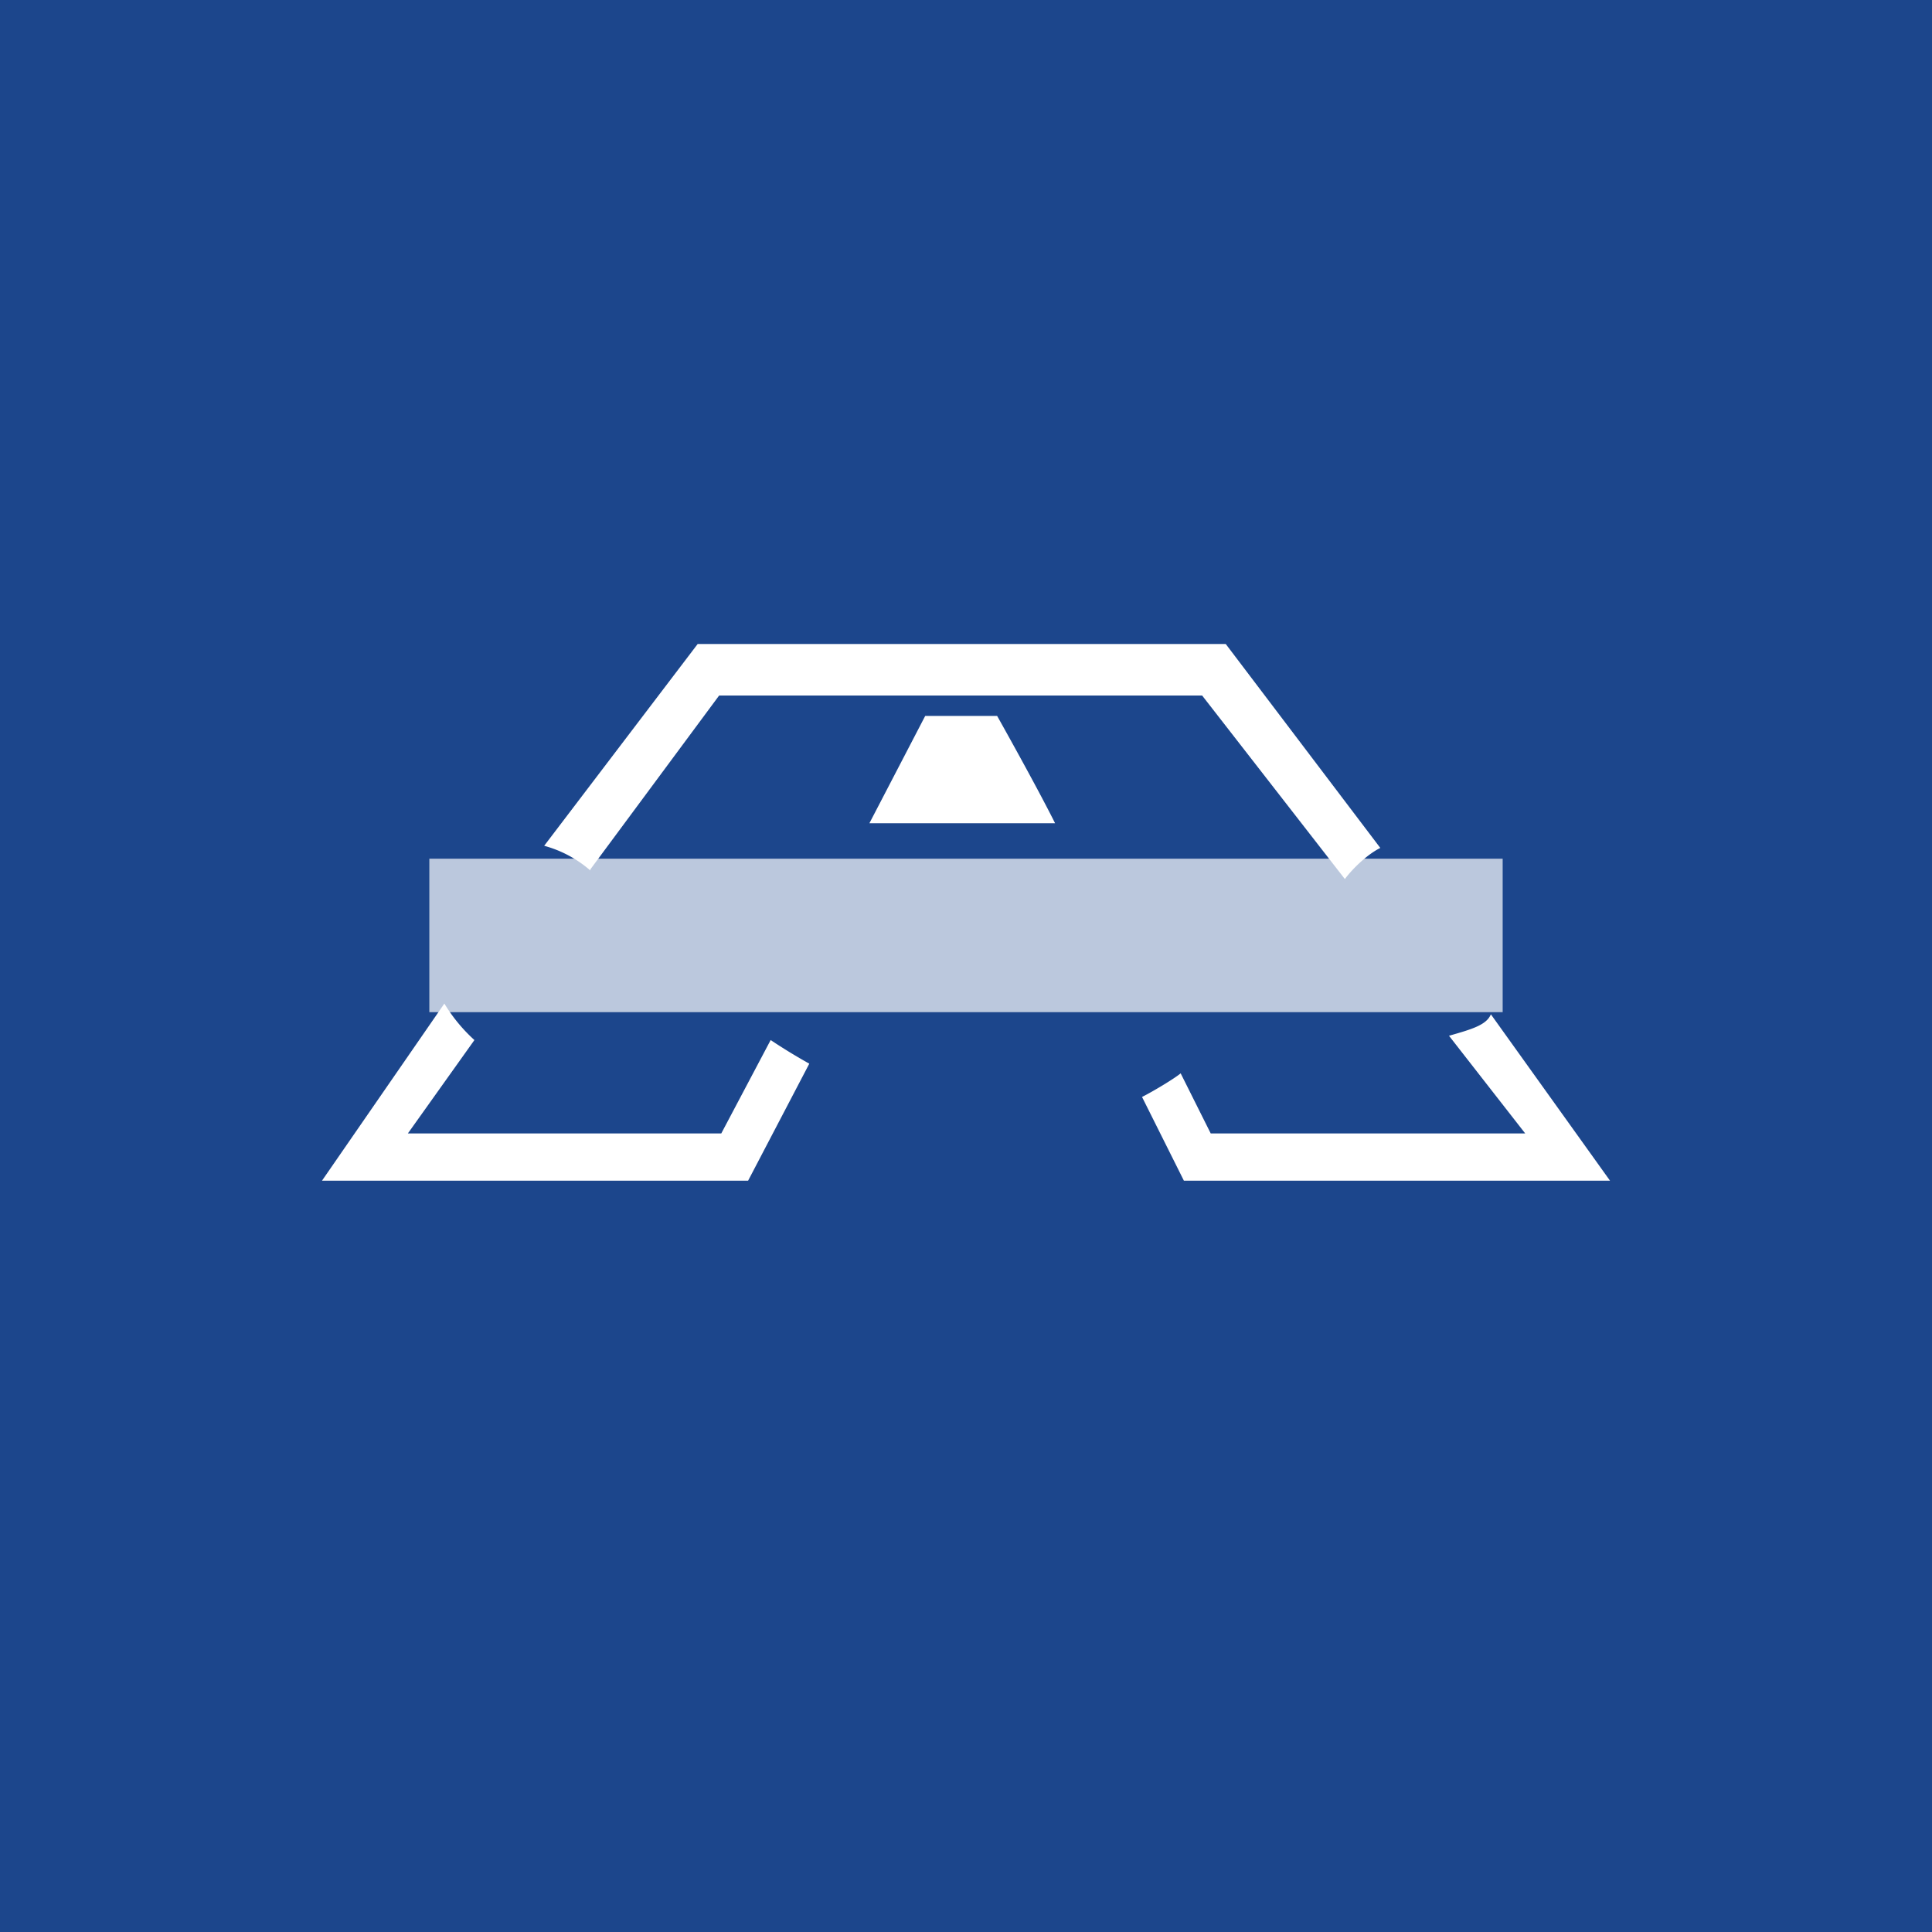 <!-- by TradingView --><svg width="18" height="18" viewBox="0 0 18 18" xmlns="http://www.w3.org/2000/svg"><path fill="#1C468C" d="M0 0h18v18H0z"/><path d="M5.5 8.11a1.09 1.09 0 0 0-.43-.23L6.5 6h4.92l1.44 1.9c-.14.07-.28.22-.33.29L11.2 6.48H6.7L5.5 8.1ZM3 11h3.97l.57-1.09a5.4 5.4 0 0 1-.36-.22l-.46.87H3.8l.62-.87a1.52 1.52 0 0 1-.28-.34L3 11Zm12 0h-3.97l-.39-.78c.1-.05.3-.17.36-.22l.28.56h2.93l-.71-.91c.21-.06.35-.1.39-.2L15 11ZM9.83 7.67H8.1l.52-1h.67s.36.64.54 1Zm-.64-.33h-.45l.13-.28h.18l.14.28Z" fill="#fff"/><path opacity=".7" fill="#fff" d="M4 8h10v1.43H4z"/></svg>
